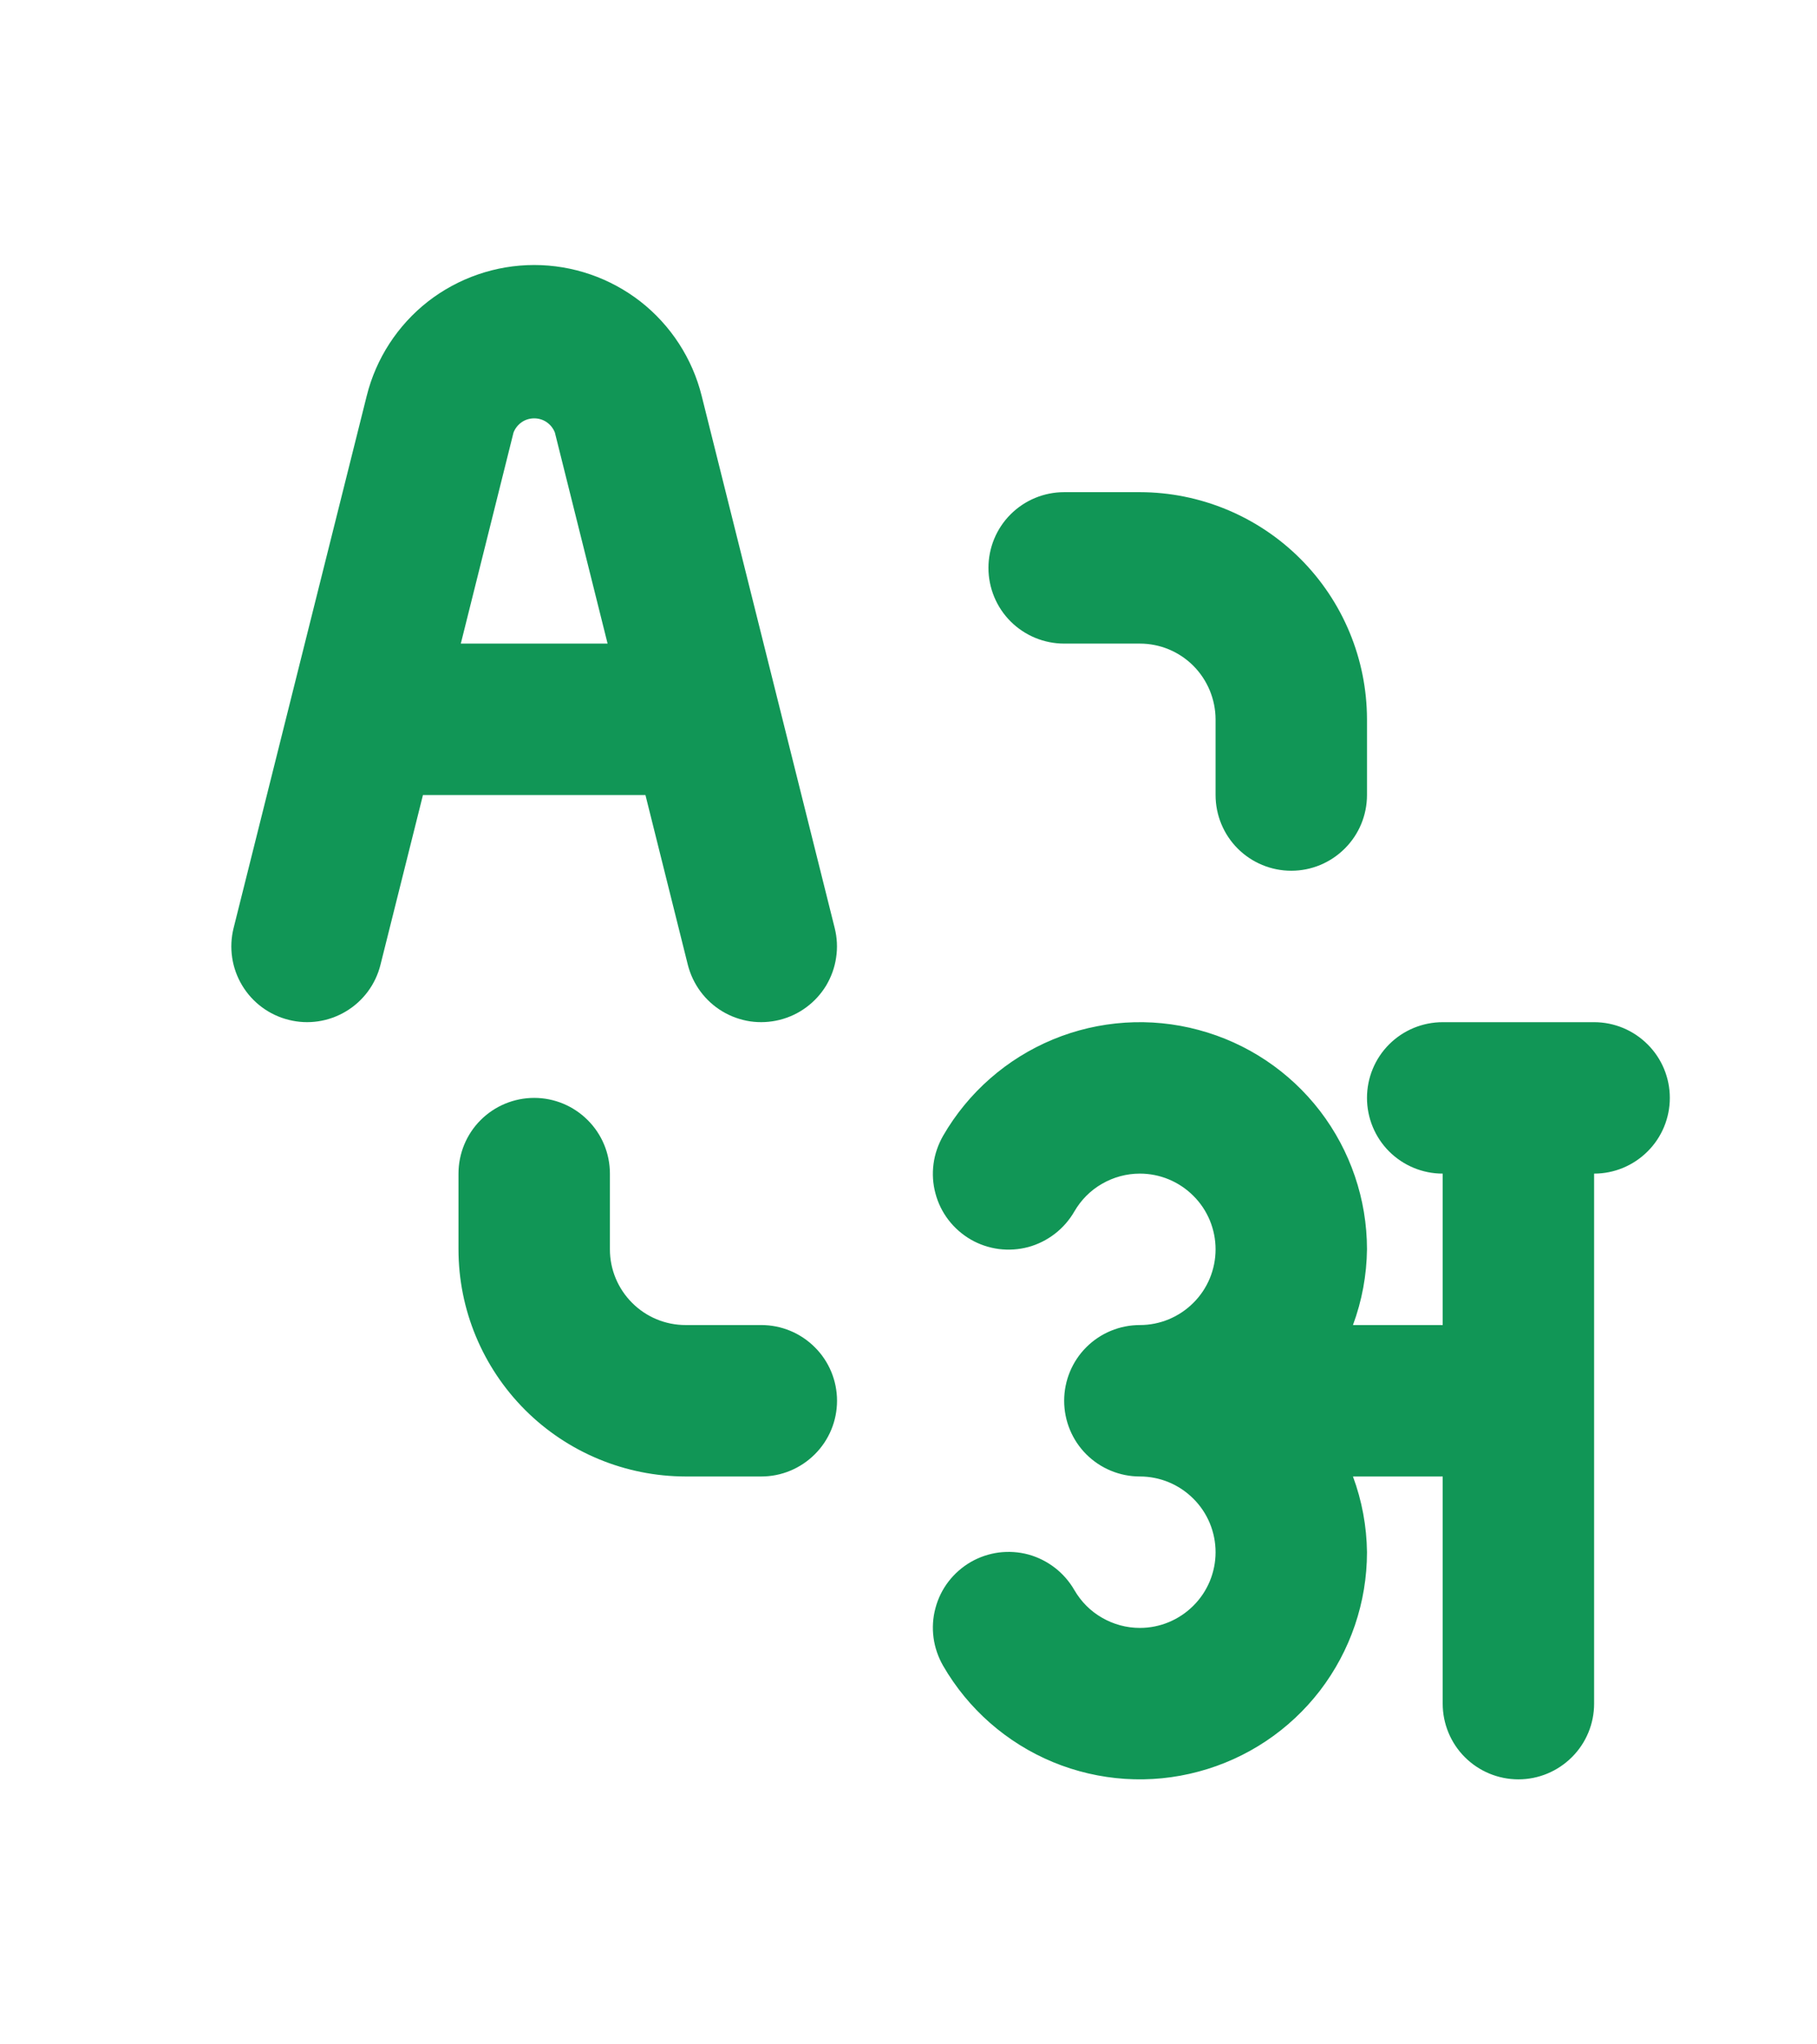 <svg width="16" height="18" viewBox="0 0 18 18" fill="none" xmlns="http://www.w3.org/2000/svg">
<path d="M15.792 9H14.292C14.093 9 13.902 9.079 13.761 9.22C13.621 9.36 13.542 9.551 13.542 9.75C13.542 9.949 13.621 10.14 13.761 10.28C13.902 10.421 14.093 10.5 14.292 10.5V12H13.403C13.492 11.76 13.539 11.506 13.542 11.25C13.542 10.755 13.378 10.273 13.077 9.88C12.775 9.487 12.353 9.205 11.874 9.077C11.396 8.948 10.888 8.982 10.431 9.171C9.973 9.361 9.591 9.696 9.343 10.125C9.294 10.211 9.261 10.305 9.248 10.403C9.235 10.501 9.241 10.6 9.267 10.696C9.292 10.791 9.336 10.881 9.396 10.959C9.456 11.037 9.531 11.103 9.617 11.153C9.702 11.202 9.797 11.234 9.895 11.247C9.993 11.259 10.092 11.253 10.188 11.227C10.283 11.201 10.372 11.156 10.45 11.096C10.528 11.036 10.594 10.96 10.643 10.875C10.709 10.761 10.803 10.666 10.917 10.601C11.031 10.535 11.16 10.5 11.292 10.5C11.491 10.5 11.681 10.579 11.822 10.72C11.963 10.86 12.042 11.051 12.042 11.25C12.042 11.449 11.963 11.64 11.822 11.78C11.681 11.921 11.491 12 11.292 12C11.093 12 10.902 12.079 10.761 12.22C10.621 12.36 10.542 12.551 10.542 12.75C10.542 12.949 10.621 13.14 10.761 13.28C10.902 13.421 11.093 13.5 11.292 13.5C11.491 13.5 11.681 13.579 11.822 13.72C11.963 13.86 12.042 14.051 12.042 14.25C12.042 14.449 11.963 14.64 11.822 14.78C11.681 14.921 11.491 15 11.292 15C11.16 15 11.031 14.965 10.917 14.899C10.803 14.834 10.709 14.739 10.643 14.625C10.594 14.54 10.528 14.464 10.45 14.404C10.372 14.344 10.283 14.299 10.188 14.273C10.092 14.247 9.993 14.241 9.895 14.253C9.797 14.266 9.702 14.298 9.617 14.347C9.531 14.397 9.456 14.463 9.396 14.541C9.336 14.619 9.292 14.709 9.267 14.804C9.241 14.9 9.235 14.999 9.248 15.097C9.261 15.195 9.294 15.289 9.343 15.375C9.591 15.804 9.973 16.139 10.431 16.329C10.888 16.518 11.396 16.552 11.874 16.423C12.353 16.295 12.775 16.013 13.077 15.62C13.378 15.227 13.542 14.745 13.542 14.25C13.539 13.994 13.492 13.74 13.403 13.5H14.292V15.75C14.292 15.949 14.371 16.14 14.511 16.28C14.652 16.421 14.843 16.5 15.042 16.5C15.241 16.5 15.431 16.421 15.572 16.28C15.713 16.14 15.792 15.949 15.792 15.75V10.5C15.991 10.5 16.181 10.421 16.322 10.28C16.463 10.14 16.542 9.949 16.542 9.75C16.542 9.551 16.463 9.36 16.322 9.22C16.181 9.079 15.991 9 15.792 9ZM6.814 8.432C6.863 8.625 6.986 8.791 7.156 8.893C7.241 8.944 7.334 8.977 7.432 8.992C7.529 9.006 7.628 9.001 7.724 8.977C7.819 8.953 7.909 8.911 7.988 8.852C8.067 8.794 8.134 8.72 8.185 8.636C8.235 8.551 8.269 8.458 8.283 8.36C8.298 8.263 8.293 8.164 8.269 8.068L6.951 2.796C6.859 2.426 6.645 2.097 6.345 1.862C6.044 1.628 5.674 1.5 5.292 1.5C4.911 1.5 4.54 1.628 4.239 1.862C3.939 2.097 3.725 2.426 3.633 2.796L2.314 8.068C2.266 8.261 2.296 8.465 2.399 8.636C2.501 8.806 2.667 8.929 2.86 8.977C3.053 9.026 3.257 8.995 3.427 8.893C3.598 8.791 3.721 8.625 3.769 8.432L4.19 6.75H6.394L6.814 8.432ZM4.565 5.25L5.087 3.16C5.103 3.118 5.131 3.083 5.168 3.057C5.204 3.032 5.248 3.019 5.292 3.019C5.336 3.019 5.38 3.032 5.416 3.057C5.453 3.083 5.481 3.118 5.497 3.16L6.019 5.25H4.565ZM10.542 5.25H11.292C11.491 5.25 11.681 5.329 11.822 5.47C11.962 5.611 12.041 5.801 12.042 6V6.75C12.042 6.949 12.121 7.14 12.261 7.28C12.402 7.421 12.593 7.5 12.792 7.5C12.991 7.5 13.181 7.421 13.322 7.28C13.463 7.14 13.542 6.949 13.542 6.75V6C13.541 5.403 13.304 4.832 12.882 4.41C12.46 3.988 11.888 3.751 11.292 3.75H10.542C10.343 3.75 10.152 3.829 10.011 3.97C9.871 4.11 9.792 4.301 9.792 4.5C9.792 4.699 9.871 4.89 10.011 5.03C10.152 5.171 10.343 5.25 10.542 5.25ZM7.542 12H6.792C6.593 12 6.402 11.921 6.262 11.78C6.121 11.639 6.042 11.449 6.042 11.25V10.5C6.042 10.301 5.963 10.11 5.822 9.97C5.681 9.829 5.491 9.75 5.292 9.75C5.093 9.75 4.902 9.829 4.761 9.97C4.621 10.11 4.542 10.301 4.542 10.5V11.25C4.542 11.847 4.78 12.418 5.201 12.84C5.623 13.262 6.195 13.499 6.792 13.5H7.542C7.741 13.5 7.931 13.421 8.072 13.28C8.213 13.14 8.292 12.949 8.292 12.75C8.292 12.551 8.213 12.36 8.072 12.22C7.931 12.079 7.741 12 7.542 12Z" fill="#119656"/>
</svg>
